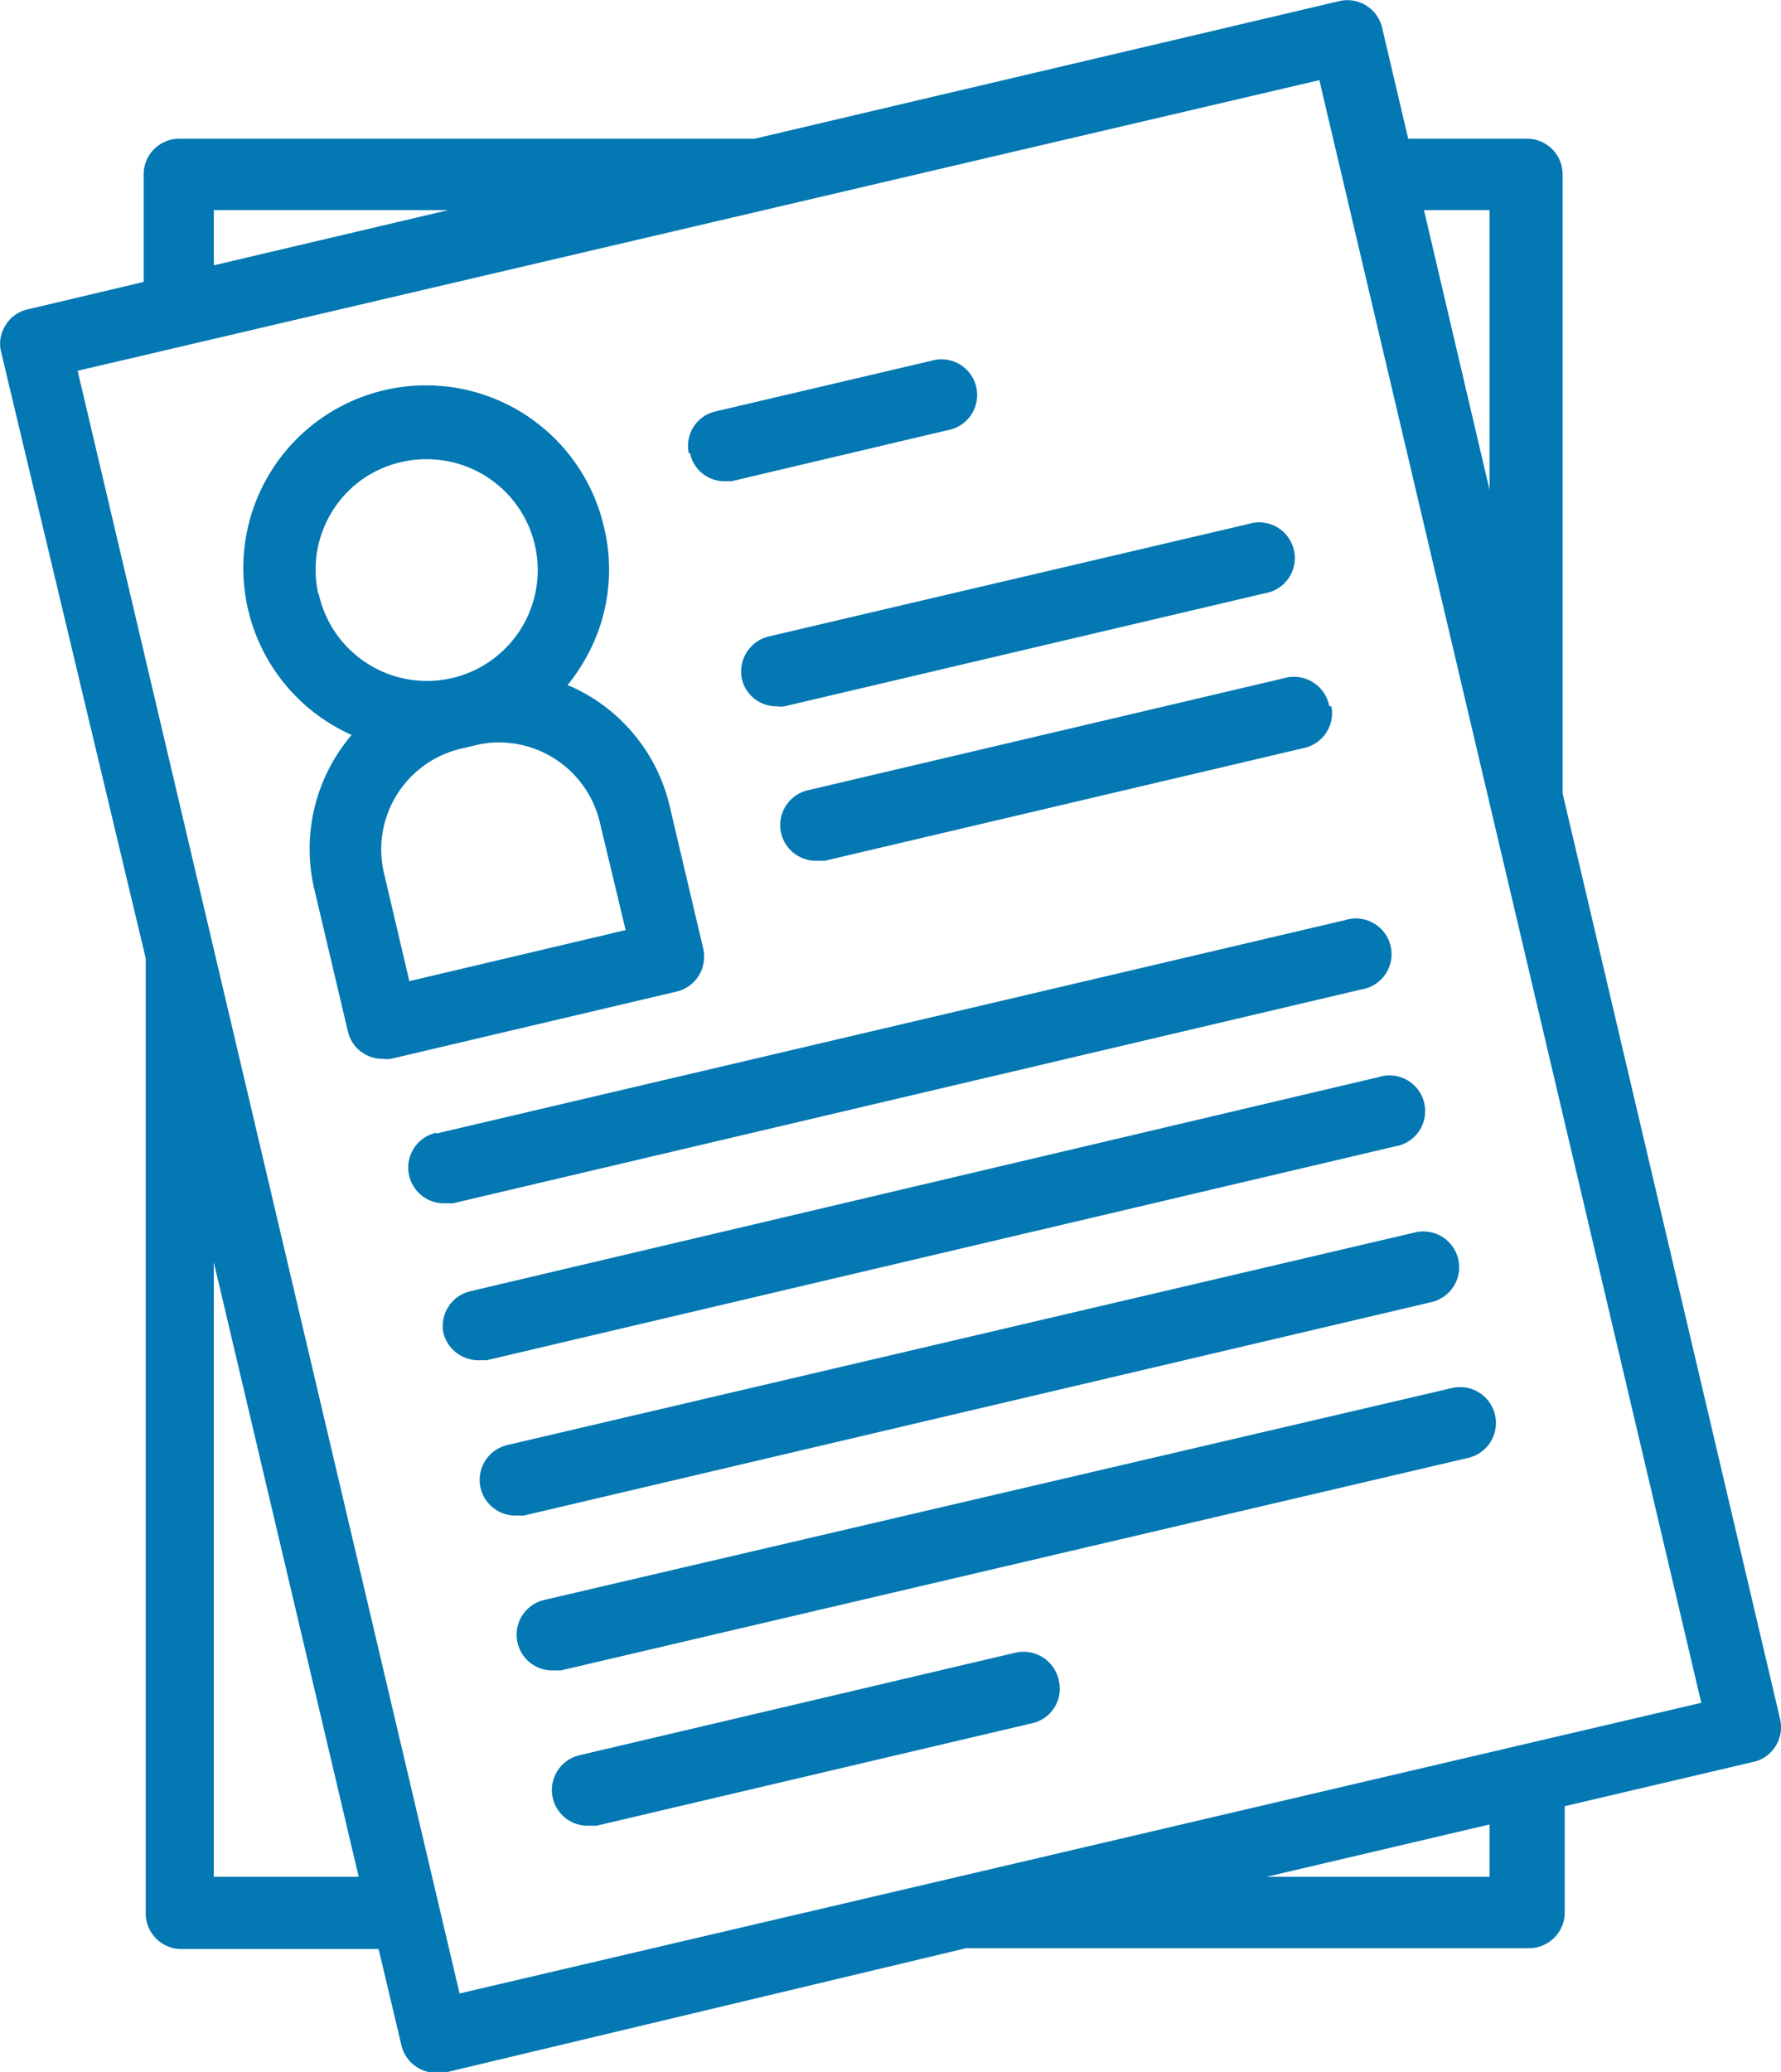 <svg xmlns="http://www.w3.org/2000/svg" data-name="Layer 1" viewBox="0 0 42.9 49.9">
  <path fill="#0378b3" d="m42.88 41.41-5.24-22.3V4.2a.86.86 0 0 0-.86-.86h-2.86L33.29.66a.86.86 0 0 0-1-.64L18.18 3.34H4.32a.86.86 0 0 0-.86.86v2.59l-2.79.66a.83.83 0 0 0-.54.39.82.82 0 0 0-.1.65l3.48 14.59v23a.86.86 0 0 0 .86.86h4.75l.55 2.32a.86.86 0 0 0 .38.53.84.84 0 0 0 .46.13h.19l12.57-3h13.56a.86.86 0 0 0 .86-.86V43.5l4.6-1.08a.86.86 0 0 0 .59-1.01Zm-7-36.35v6.74L34.3 5.06Zm-30.73 0h5.65L5.15 6.39Zm0 40.14V30.4l3.49 14.8Zm30.73 0h-5.37l5.37-1.26Zm-24.81 2.81L1.87 8.93l29.91-7 9.2 39.08Zm5.76-24.51a.88.88 0 0 0 .11-.65l-.81-3.44a4.21 4.21 0 0 0-1.89-2.62 3.81 3.81 0 0 0-.57-.29 4.14 4.14 0 0 0 .34-.48 4.34 4.34 0 0 0 .54-3.32 4.4 4.4 0 1 0-6.08 5 4.23 4.23 0 0 0-.9 3.71l.81 3.43a.85.85 0 0 0 .84.66.71.71 0 0 0 .2 0l6.88-1.62a.86.86 0 0 0 .53-.38Zm-9.16-9.18a2.66 2.66 0 0 1 .33-2 2.63 2.63 0 0 1 1.66-1.19 2.6 2.6 0 0 1 .61-.07 2.67 2.67 0 0 1 .62 5.27 2.67 2.67 0 0 1-3.22-2.06Zm2.19 9.31-.61-2.6a2.49 2.49 0 0 1 1.86-3l.34-.08a2.3 2.3 0 0 1 .58-.07 2.5 2.5 0 0 1 2.42 1.93l.62 2.59ZM25.51 40.5a.85.85 0 0 1-.64 1l-10.5 2.47h-.2a.86.86 0 0 1-.2-1.7l10.5-2.47a.87.87 0 0 1 1.04.7Zm9.46-7.07a.863.863 0 1 1 .4 1.68l-21.86 5.12h-.2a.86.86 0 0 1-.19-1.7Zm-.88-3.75a.862.862 0 1 1 .39 1.68L12.62 36.5h-.2a.86.86 0 0 1-.19-1.7Zm-.88-3.74a.86.86 0 1 1 .39 1.67l-21.88 5.15h-.2a.87.87 0 0 1-.84-.66.86.86 0 0 1 .64-1Zm-22.7 1.36 21.89-5.14a.86.86 0 1 1 .39 1.67l-21.88 5.15h-.2a.86.86 0 0 1-.2-1.7Zm21.56-10.29a.86.86 0 0 1-.64 1l-11.56 2.72h-.2a.86.86 0 0 1-.2-1.7l11.56-2.72a.87.87 0 0 1 .99.7Zm-13.56-1.68 11.56-2.71a.86.86 0 1 1 .39 1.67L18.9 17.01a.62.62 0 0 1-.19 0 .85.85 0 0 1-.84-.66.87.87 0 0 1 .64-1.02Zm-1.92-4.42a.85.85 0 0 1 .64-1l5.2-1.22a.86.86 0 1 1 .4 1.67l-5.21 1.23h-.2a.85.85 0 0 1-.8-.68Z"/>
</svg>
